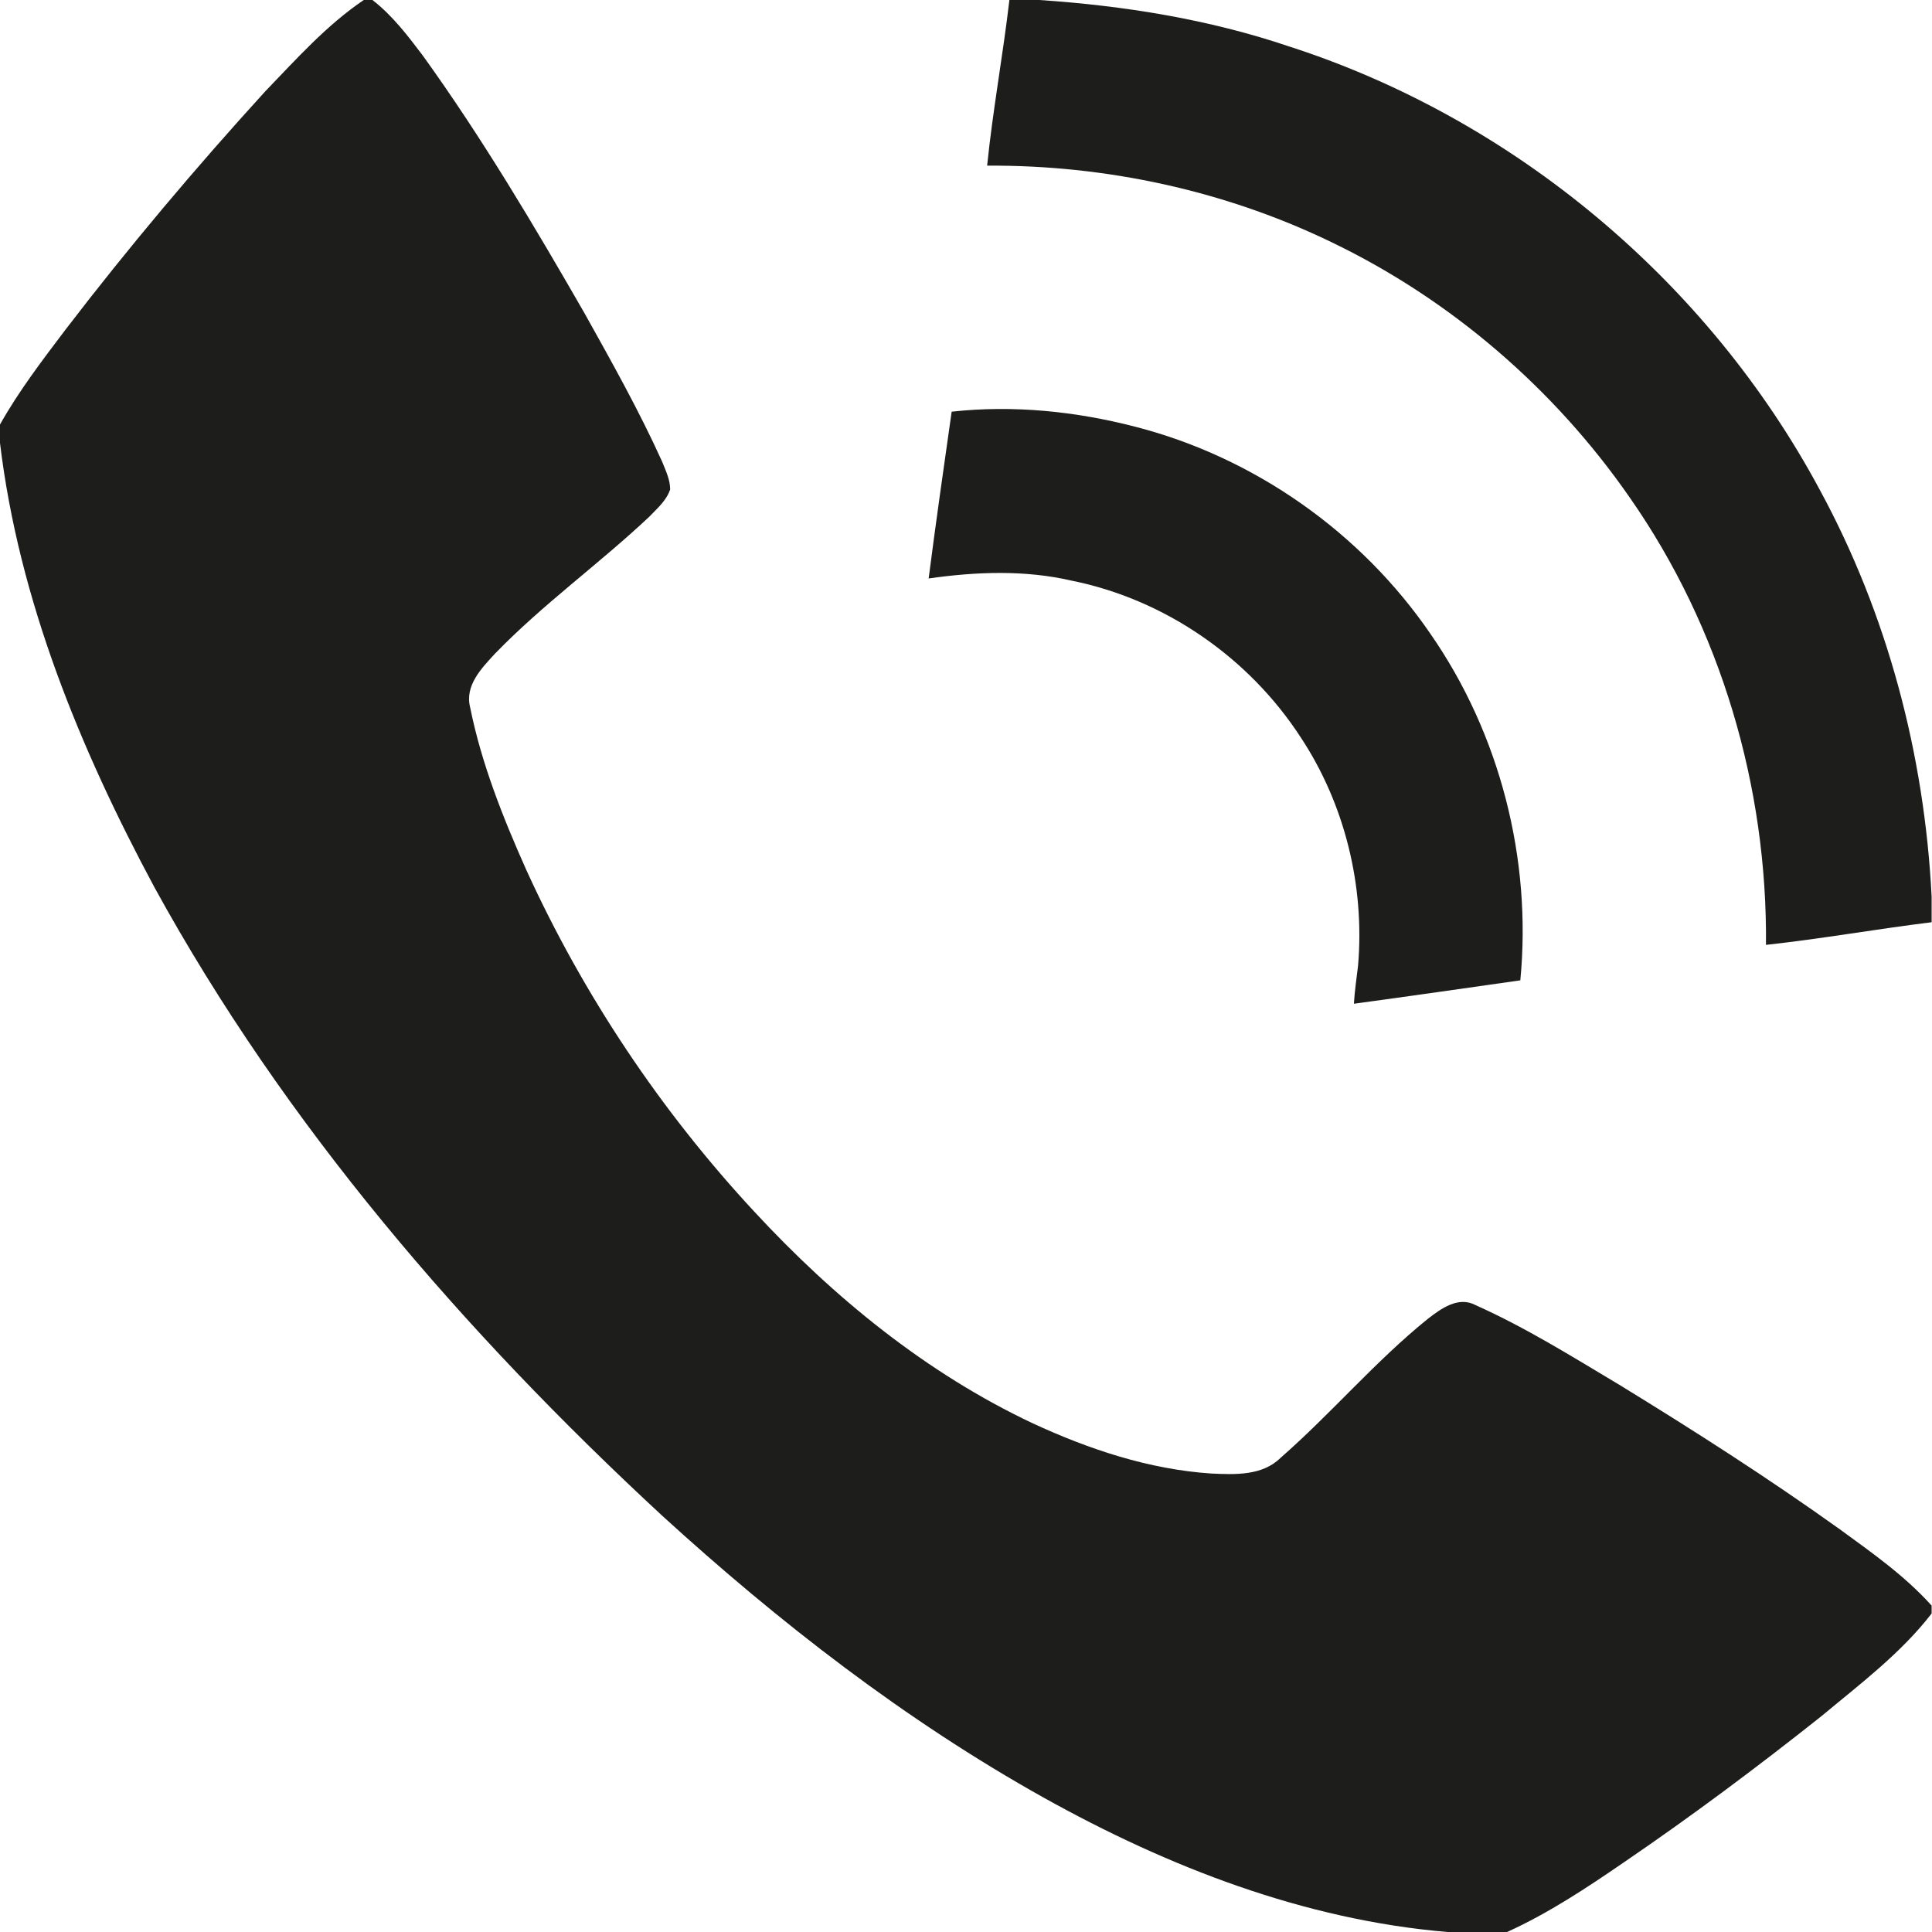 <svg id="Layer_1" xmlns="http://www.w3.org/2000/svg" viewBox="0 0 512 512"><style>.st0{fill:#1d1d1b}</style><path class="st0" d="M96.4 0h2.3c5.3 4.1 9.4 9.5 13.4 14.8 15.7 21.8 29.4 44.9 42.8 68.2 7.2 12.9 14.5 25.9 20.6 39.4.9 2.3 2.1 4.7 2.1 7.3-1 3-3.5 5.1-5.6 7.3-13.3 12.5-28.1 23.1-40.8 36.2-3.6 3.9-8.1 8.5-6.6 14.3 3 14.9 8.7 29.2 14.9 43.1 15.1 33.1 35.6 63.8 60.4 90.5 21.1 22.8 45.6 42.8 73.8 56.1 14.9 6.9 30.8 12.2 47.3 13.3 6.3.3 13.5.6 18.3-4.1 13.5-11.8 25.1-25.6 39.1-36.9 3.5-2.7 8.1-6.1 12.7-3.6 13.2 5.9 25.5 13.6 37.9 21 19.9 12.2 39.6 24.8 58.6 38.4 8.5 6.2 17.2 12.3 24.3 20.2v2.1c-8.2 10.6-19 18.7-29.2 27.2-17 13.5-34.4 26.5-52.3 38.7-9.9 6.8-20 13.5-31 18.5h-15.8c-37.9-3.2-74-17.2-107-35.6-36.7-20.5-70.2-46.5-101.2-74.8C122.9 353 75.4 298 40.9 235.1 21.2 198.4 5 159 0 117.4v-4.9c5-8.9 11.2-17 17.4-25.2 16.7-21.8 34.4-42.8 52.9-63.1C78.5 15.7 86.5 6.7 96.4 0z"/><path class="st0" d="M267.5 0h7.9c22.5 1.5 44.9 5.1 66.2 12.3 59.6 19.2 111 62.3 140.6 117.4 18 33.1 27.8 70.3 29.7 107.9v6.8c-14.6 1.8-29.2 4.4-43.9 6 .4-41.9-12-84-36-118.4-20-28.9-47.5-52.6-79.1-67.8-28.3-13.7-59.9-20.5-91.3-20.3 1.5-14.7 4.2-29.3 5.9-43.9z"/><path class="st0" d="M252.2 109.1c16.3-1.8 32.9-.1 48.7 4 31.5 8.1 59.8 28 78.2 54.9 18.4 26.5 26.9 59.7 23.8 91.8-14.7 2.1-29.4 4.2-44.1 6.2.2-3.4.7-6.7 1.1-10.1 1.8-21.1-3.5-42.8-15.2-60.5-13.7-21.1-35.9-36.5-60.6-41.5-12.5-2.9-25.4-2.4-38-.6 1.9-14.7 4-29.5 6.1-44.2z"/></svg>